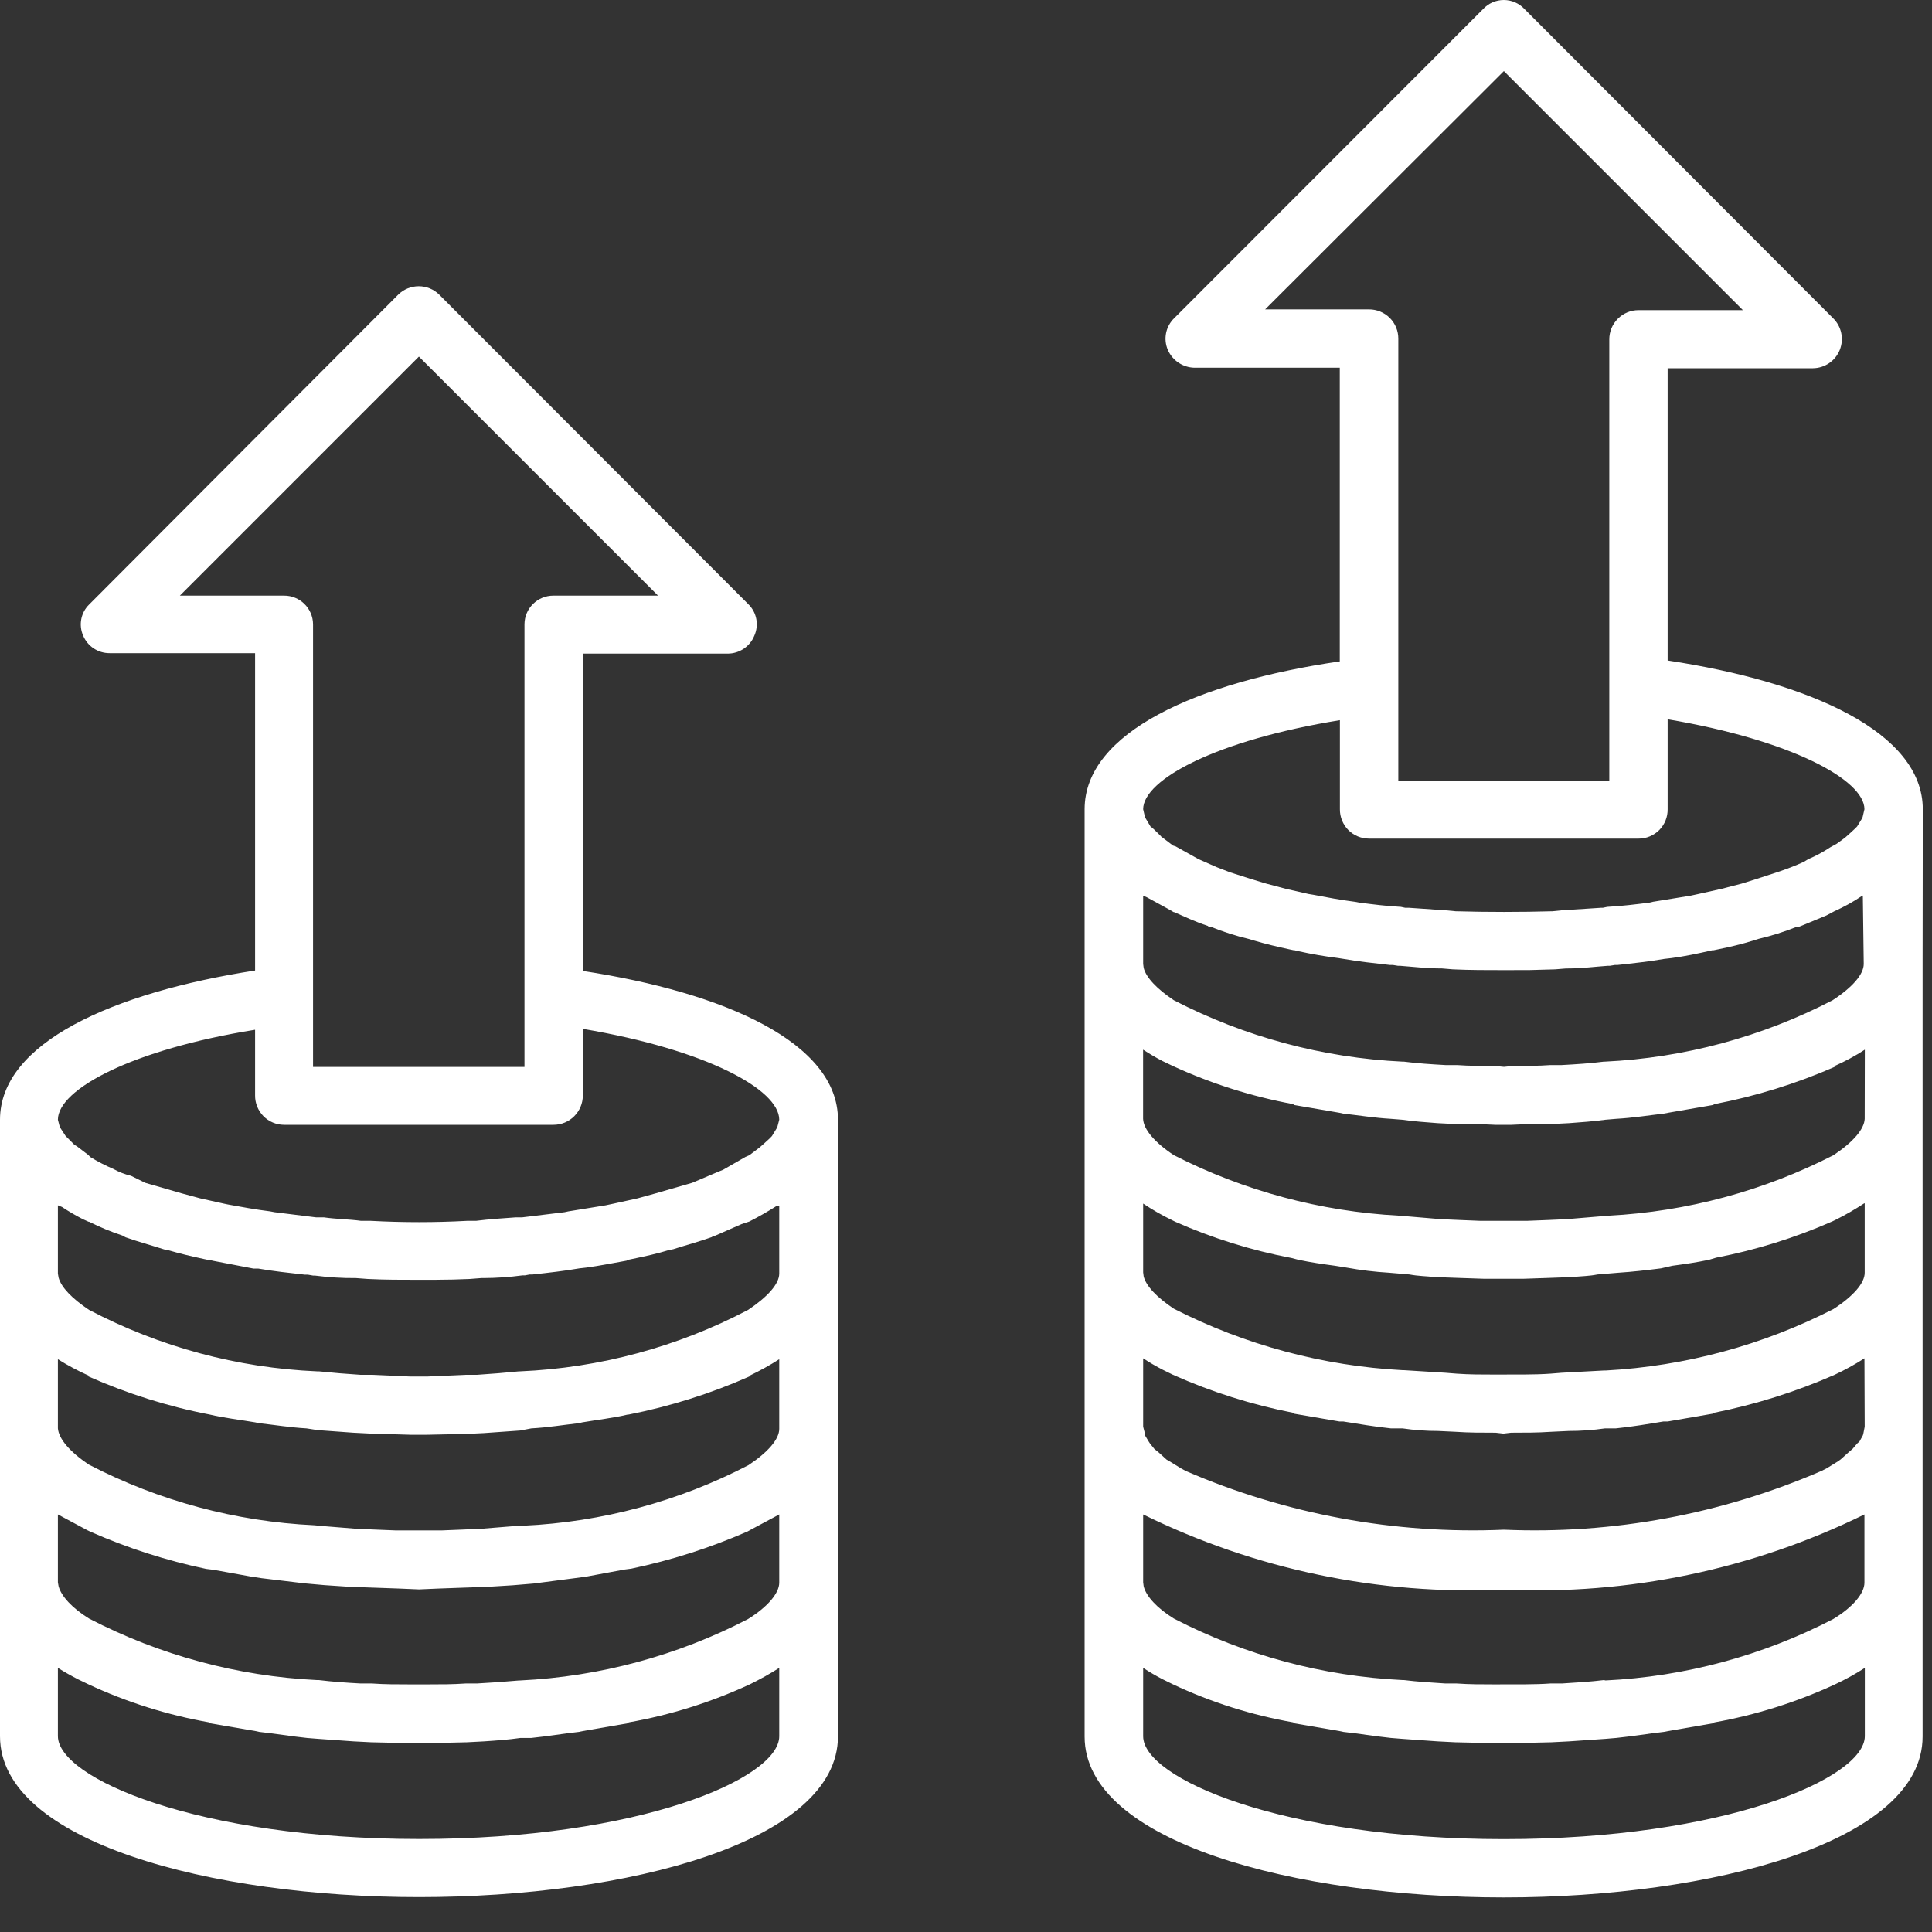 <?xml version="1.0" encoding="UTF-8"?>
<svg width="30px" height="30px" viewBox="0 0 30 30" version="1.1" xmlns="http://www.w3.org/2000/svg" xmlns:xlink="http://www.w3.org/1999/xlink">
    <rect x="0" y="0" width="30" height="30" fill="#333333" stroke="none"/>
    <title>770F541C-1EAB-41B9-8529-F02B5B961A0B</title>
    <g id="Главная" stroke="none" stroke-width="1" fill="none" fill-rule="evenodd">
        <g id="Главная-1920" transform="translate(-1485, -2634)" fill="#FFFFFF" fill-rule="nonzero">
            <g id="Компании-партнеры" transform="translate(345, 2300)">
                <g id="2" transform="translate(630, 54)">
                    <g transform="translate(302, 260)" id="Combined-Shape-9">
                        <g transform="translate(208, 20)">
                            <path d="M23.351,0 C23.473,0 23.59,0.051 23.673,0.141 L23.673,0.141 L28.462,4.939 C28.595,5.067 28.636,5.262 28.568,5.433 C28.5,5.603 28.336,5.716 28.152,5.718 L28.152,5.718 L25.895,5.718 L25.895,10.256 C28.105,10.591 29.857,11.371 29.857,12.566 L29.857,12.566 L29.854,14.969 L29.854,26.966 C29.854,28.604 26.586,29.463 23.349,29.463 C20.112,29.463 16.842,28.604 16.842,26.966 L16.842,26.966 L16.842,12.566 C16.842,11.37 18.596,10.591 20.804,10.27 L20.804,10.27 L20.804,5.71 L18.547,5.71 C18.368,5.706 18.207,5.599 18.135,5.435 C18.061,5.265 18.101,5.067 18.235,4.939 L18.235,4.939 L23.029,0.141 C23.112,0.051 23.228,0 23.351,0 Z M6.183,4.576 C6.36,4.401 6.645,4.401 6.821,4.576 L6.821,4.576 L11.621,9.383 C11.752,9.511 11.788,9.707 11.712,9.874 C11.643,10.041 11.48,10.149 11.3,10.149 L11.3,10.149 L9.05,10.149 L9.05,15.077 C11.253,15.412 13.012,16.192 13.012,17.387 L13.012,17.387 L13.012,26.961 C13.012,28.604 9.743,29.458 6.506,29.458 C3.27,29.458 0,28.598 0,26.961 L0,26.961 L0,17.387 C0,16.192 1.753,15.412 3.961,15.07 L3.961,15.07 L3.961,10.142 L1.702,10.142 C1.521,10.143 1.358,10.034 1.29,9.867 C1.219,9.703 1.256,9.513 1.383,9.388 L1.383,9.388 Z M28.957,25.899 C28.809,25.995 28.654,26.08 28.494,26.155 L28.494,26.155 C27.894,26.432 27.266,26.63 26.621,26.745 L26.621,26.745 L26.601,26.759 L25.902,26.88 L25.835,26.893 C25.6,26.919 25.352,26.961 25.096,26.987 L25.096,26.987 L24.929,27.001 L24.365,27.04 L24.09,27.054 L23.471,27.068 L23.217,27.068 L22.598,27.054 L22.323,27.04 L21.773,27.001 L21.599,26.987 C21.35,26.961 21.102,26.919 20.86,26.893 L20.86,26.893 L20.8,26.88 L20.094,26.759 L20.082,26.745 C19.436,26.632 18.808,26.434 18.215,26.155 L18.215,26.155 L18.056,26.077 C17.951,26.023 17.85,25.964 17.751,25.899 L17.751,25.899 L17.751,26.961 C17.751,27.618 19.927,28.558 23.352,28.558 C26.768,28.558 28.951,27.618 28.957,26.961 L28.957,26.961 Z M12.1,25.899 C11.952,25.993 11.799,26.078 11.642,26.155 L11.642,26.155 C11.04,26.433 10.41,26.631 9.762,26.745 L9.762,26.745 L9.749,26.759 L9.049,26.88 L8.988,26.893 C8.748,26.919 8.506,26.961 8.25,26.987 L8.25,26.987 L8.081,26.987 C7.893,27.014 7.712,27.027 7.517,27.04 L7.517,27.04 L7.249,27.054 L6.63,27.068 L6.383,27.068 L5.765,27.054 L5.49,27.04 L4.94,27.001 L4.766,26.987 C4.517,26.961 4.269,26.919 4.027,26.893 L4.027,26.893 L3.967,26.88 L3.261,26.759 L3.249,26.745 C2.601,26.631 1.971,26.433 1.375,26.155 L1.375,26.155 L1.213,26.077 C1.106,26.022 1.001,25.963 0.899,25.899 L0.899,25.899 L0.899,26.958 C0.899,27.615 3.081,28.556 6.506,28.556 L6.506,28.556 C9.923,28.558 12.1,27.618 12.1,26.961 L12.1,26.961 Z M28.951,23.516 C27.212,24.37 25.286,24.771 23.352,24.684 C21.416,24.772 19.49,24.371 17.751,23.516 L17.751,23.516 L17.751,24.57 L17.759,24.633 C17.797,24.785 17.964,24.97 18.228,25.133 C19.33,25.703 20.541,26.028 21.78,26.088 L21.78,26.088 L21.801,26.088 C22.008,26.114 22.23,26.127 22.444,26.141 L22.444,26.141 L22.619,26.141 C22.814,26.155 23.009,26.155 23.203,26.155 L23.203,26.155 L23.688,26.154 C23.82,26.153 23.951,26.15 24.076,26.141 L24.076,26.141 L24.255,26.141 C24.476,26.127 24.698,26.114 24.907,26.088 L24.907,26.088 L24.929,26.094 C26.163,26.035 27.37,25.709 28.467,25.14 C28.776,24.953 28.951,24.739 28.951,24.576 L28.951,24.576 Z M12.1,23.516 L11.656,23.754 L11.609,23.78 C11.028,24.034 10.423,24.228 9.802,24.358 L9.802,24.358 L9.695,24.372 L9.118,24.479 L8.938,24.504 L8.286,24.589 L7.963,24.616 L7.574,24.64 L7.198,24.653 L6.808,24.667 L6.506,24.68 L6.197,24.667 L5.431,24.64 L5.042,24.614 L4.727,24.586 L4.062,24.506 L3.887,24.479 L3.317,24.376 L3.202,24.362 C2.584,24.232 1.982,24.039 1.404,23.784 L1.404,23.784 L1.35,23.758 L0.899,23.516 L0.899,24.57 L0.91,24.633 C0.952,24.785 1.119,24.97 1.383,25.133 C2.48,25.702 3.687,26.028 4.921,26.088 L4.921,26.088 L4.95,26.088 C5.163,26.114 5.378,26.129 5.599,26.141 L5.599,26.141 L5.774,26.141 C5.969,26.155 6.164,26.155 6.358,26.155 L6.358,26.155 L6.647,26.155 C6.842,26.155 7.036,26.155 7.231,26.141 L7.231,26.141 L7.406,26.141 C7.627,26.129 7.838,26.114 8.063,26.094 L8.063,26.094 L8.078,26.094 C9.312,26.035 10.519,25.709 11.616,25.14 C11.918,24.953 12.1,24.739 12.1,24.576 L12.1,24.576 L12.1,23.516 Z M12.1,21.106 C11.953,21.2 11.8,21.285 11.642,21.36 L11.642,21.36 L11.635,21.374 C11.035,21.64 10.407,21.838 9.762,21.965 L9.762,21.965 L9.749,21.965 C9.521,22.019 9.285,22.045 9.043,22.086 L9.043,22.086 L8.988,22.099 C8.748,22.126 8.506,22.166 8.25,22.18 L8.25,22.18 L8.077,22.213 L7.513,22.253 L7.245,22.266 L6.626,22.279 L6.379,22.279 L5.76,22.261 L5.485,22.247 L4.935,22.207 L4.76,22.18 C4.511,22.166 4.264,22.126 4.022,22.099 L4.022,22.099 L3.961,22.086 C3.719,22.045 3.484,22.019 3.256,21.965 L3.256,21.965 C2.604,21.839 1.976,21.64 1.375,21.374 L1.375,21.374 L1.375,21.36 C1.211,21.287 1.052,21.202 0.899,21.106 L0.899,21.106 L0.899,22.18 C0.913,22.341 1.081,22.543 1.383,22.744 C2.468,23.306 3.661,23.627 4.881,23.684 L4.881,23.684 L5.028,23.698 L5.526,23.738 L5.822,23.751 L6.144,23.764 L6.861,23.764 L7.184,23.751 L7.48,23.738 L7.975,23.698 L8.125,23.691 C9.345,23.635 10.539,23.314 11.623,22.75 C11.925,22.55 12.1,22.348 12.1,22.187 L12.1,22.187 Z M28.951,21.092 C28.802,21.188 28.647,21.273 28.487,21.348 L28.487,21.348 C27.882,21.613 27.256,21.81 26.614,21.938 L26.614,21.938 L26.594,21.952 L25.895,22.073 L25.828,22.073 C25.593,22.112 25.345,22.154 25.09,22.18 L25.09,22.18 L24.922,22.18 C24.735,22.207 24.547,22.22 24.358,22.22 L24.358,22.22 L24.083,22.233 C23.877,22.247 23.673,22.247 23.464,22.247 L23.464,22.247 L23.345,22.261 L23.224,22.247 C23.017,22.247 22.807,22.247 22.605,22.233 L22.605,22.233 L22.33,22.22 C22.146,22.22 21.962,22.207 21.78,22.18 L21.78,22.18 L21.599,22.18 C21.35,22.154 21.102,22.112 20.86,22.073 L20.86,22.073 L20.8,22.073 L20.094,21.952 L20.082,21.938 C19.439,21.813 18.813,21.615 18.215,21.348 L18.215,21.348 L18.056,21.27 C17.951,21.216 17.85,21.157 17.751,21.092 L17.751,21.092 L17.751,22.154 L17.779,22.261 L17.779,22.287 L17.832,22.376 L17.858,22.416 L17.926,22.5 L17.993,22.554 L18.114,22.664 L18.161,22.691 L18.336,22.799 L18.41,22.84 C19.967,23.514 21.657,23.826 23.352,23.753 C25.044,23.826 26.731,23.513 28.285,22.84 L28.285,22.84 L28.366,22.799 L28.541,22.691 L28.581,22.662 L28.702,22.554 L28.769,22.496 L28.837,22.416 L28.875,22.382 L28.927,22.287 L28.934,22.261 L28.955,22.154 Z M0.899,18.716 L0.899,19.776 L0.91,19.84 C0.952,19.991 1.119,20.164 1.383,20.34 C2.478,20.915 3.686,21.241 4.921,21.294 L4.921,21.294 L4.95,21.294 C5.163,21.316 5.378,21.334 5.599,21.348 L5.599,21.348 L5.775,21.348 L6.358,21.374 L6.647,21.374 L7.231,21.348 L7.406,21.348 C7.627,21.334 7.838,21.316 8.063,21.294 L8.063,21.294 L8.078,21.294 C9.313,21.241 10.522,20.915 11.616,20.34 C11.918,20.139 12.1,19.937 12.1,19.776 L12.1,19.776 L12.1,18.723 L12.059,18.726 C11.922,18.813 11.78,18.894 11.635,18.968 L11.635,18.968 L11.514,19.008 L11.118,19.182 L11.085,19.196 L11.072,19.196 L11.051,19.21 C10.867,19.277 10.662,19.331 10.454,19.398 L10.454,19.398 L10.387,19.411 C10.205,19.467 10.017,19.508 9.823,19.548 L9.823,19.548 L9.756,19.562 L9.728,19.576 C9.507,19.615 9.313,19.655 9.104,19.683 L9.104,19.683 L8.997,19.695 C8.761,19.736 8.52,19.763 8.272,19.79 L8.272,19.79 L8.225,19.79 L8.151,19.804 L8.113,19.804 C7.912,19.831 7.709,19.845 7.506,19.846 L7.506,19.846 L7.473,19.846 L7.292,19.86 L7.034,19.869 C6.862,19.873 6.686,19.873 6.506,19.873 C6.237,19.873 5.976,19.873 5.713,19.86 L5.713,19.86 L5.526,19.846 C5.313,19.848 5.1,19.834 4.888,19.807 L4.888,19.807 L4.861,19.807 L4.781,19.793 L4.734,19.793 C4.485,19.765 4.243,19.739 4.008,19.698 L4.008,19.698 L3.934,19.698 L3.31,19.578 L3.256,19.565 L3.238,19.565 L3.171,19.551 C2.975,19.508 2.794,19.467 2.612,19.413 L2.612,19.413 L2.549,19.401 C2.34,19.334 2.139,19.28 1.951,19.213 L1.951,19.213 L1.925,19.199 L1.9,19.185 C1.723,19.127 1.55,19.055 1.383,18.971 L1.383,18.971 L1.375,18.971 L1.286,18.931 C1.175,18.874 1.067,18.811 0.963,18.742 L0.963,18.742 L0.899,18.716 Z M28.951,18.683 C28.808,18.777 28.66,18.863 28.508,18.939 L28.508,18.939 L28.454,18.965 C27.875,19.22 27.269,19.409 26.648,19.529 L26.648,19.529 L26.538,19.562 C26.349,19.602 26.161,19.629 25.967,19.655 L25.967,19.655 L25.792,19.695 C25.571,19.723 25.349,19.749 25.128,19.763 L25.128,19.763 L24.805,19.79 C24.677,19.816 24.553,19.816 24.416,19.83 L24.416,19.83 L24.034,19.844 L23.65,19.857 L23.049,19.857 L22.66,19.844 L22.276,19.83 C22.15,19.816 22.025,19.816 21.887,19.79 L21.887,19.79 L21.572,19.763 C21.349,19.75 21.127,19.723 20.907,19.683 L20.907,19.683 L20.732,19.655 C20.538,19.629 20.35,19.602 20.162,19.562 L20.162,19.562 L20.054,19.534 C19.433,19.416 18.827,19.227 18.249,18.971 L18.249,18.971 L18.195,18.944 C18.041,18.87 17.893,18.784 17.751,18.689 L17.751,18.689 L17.751,19.758 L17.759,19.821 C17.797,19.97 17.964,20.146 18.228,20.322 C19.332,20.885 20.542,21.21 21.78,21.276 L21.78,21.276 L21.801,21.276 L22.444,21.316 L22.619,21.33 C22.814,21.344 23.009,21.344 23.203,21.344 L23.203,21.344 L23.688,21.343 C23.82,21.342 23.951,21.339 24.076,21.33 L24.076,21.33 L24.251,21.316 L24.903,21.281 L24.933,21.281 C26.166,21.214 27.371,20.889 28.471,20.326 C28.78,20.126 28.955,19.923 28.955,19.763 L28.955,19.763 L28.955,18.689 Z M9.05,15.976 L9.05,17.01 C9.05,17.262 8.846,17.466 8.594,17.466 L8.594,17.466 L4.411,17.466 C4.29,17.466 4.175,17.417 4.09,17.331 C4.006,17.244 3.959,17.128 3.961,17.007 L3.961,17.007 L3.961,15.99 C2.042,16.299 0.899,16.916 0.899,17.387 L0.899,17.387 L0.927,17.494 L0.941,17.52 L1.02,17.641 L1.048,17.668 L1.155,17.776 L1.194,17.799 L1.375,17.937 L1.398,17.964 C1.514,18.035 1.635,18.098 1.76,18.151 C1.846,18.199 1.939,18.235 2.035,18.258 L2.035,18.258 L2.256,18.367 L2.578,18.46 L2.813,18.528 L3.109,18.608 L3.477,18.69 L3.545,18.704 C3.754,18.742 3.968,18.782 4.195,18.81 L4.195,18.81 L4.263,18.823 L4.907,18.903 L5.028,18.903 C5.225,18.931 5.412,18.931 5.606,18.957 L5.606,18.957 L5.757,18.957 C6.256,18.984 6.756,18.984 7.255,18.957 L7.255,18.957 L7.392,18.957 C7.597,18.931 7.809,18.917 8.009,18.903 L8.009,18.903 L8.108,18.903 L8.766,18.823 L8.826,18.81 L9.404,18.716 L9.531,18.689 L9.9,18.608 L10.189,18.528 L10.424,18.46 L10.747,18.367 L11.159,18.192 L11.227,18.165 L11.576,17.964 L11.637,17.937 L11.797,17.816 L11.858,17.762 L11.946,17.682 L11.986,17.641 L12.06,17.52 L12.072,17.494 L12.1,17.387 C12.1,16.916 10.964,16.299 9.05,15.976 L9.05,15.976 Z M28.957,16.299 C28.808,16.396 28.65,16.481 28.487,16.553 L28.487,16.553 L28.487,16.567 C27.889,16.828 27.263,17.022 26.621,17.145 L26.621,17.145 L26.601,17.158 L25.902,17.279 L25.835,17.292 C25.6,17.319 25.352,17.359 25.096,17.373 L25.096,17.373 L24.929,17.387 C24.74,17.413 24.553,17.426 24.365,17.44 L24.365,17.44 L24.09,17.454 C23.884,17.454 23.68,17.454 23.471,17.466 L23.471,17.466 L23.215,17.466 C23.009,17.454 22.799,17.454 22.597,17.454 L22.597,17.454 L22.322,17.44 C22.142,17.426 21.953,17.413 21.772,17.387 L21.772,17.387 L21.597,17.373 C21.348,17.359 21.101,17.319 20.859,17.292 L20.859,17.292 L20.798,17.279 L20.093,17.158 L20.081,17.145 C19.436,17.026 18.809,16.827 18.213,16.553 L18.213,16.553 L18.054,16.477 C17.95,16.423 17.848,16.363 17.75,16.299 L17.75,16.299 L17.75,17.373 C17.757,17.534 17.924,17.736 18.227,17.937 C19.314,18.492 20.506,18.812 21.725,18.877 L21.725,18.877 L21.873,18.889 L22.371,18.931 L22.667,18.944 L22.989,18.957 L23.71,18.957 L24.041,18.944 L24.329,18.931 L24.832,18.889 L24.98,18.877 C26.197,18.813 27.386,18.493 28.471,17.937 C28.773,17.736 28.948,17.534 28.955,17.373 L28.955,17.373 L28.955,17.359 Z M6.505,5.537 L2.793,9.249 L4.411,9.249 C4.657,9.248 4.858,9.446 4.861,9.692 L4.861,9.692 L4.861,16.567 L8.144,16.567 L8.144,9.692 C8.146,9.446 8.347,9.248 8.594,9.249 L8.594,9.249 L10.218,9.249 L6.505,5.537 Z M28.926,13.906 L28.9,13.92 C28.769,14.008 28.631,14.084 28.487,14.148 L28.487,14.148 L28.359,14.216 L27.97,14.377 L27.937,14.39 L27.903,14.39 C27.709,14.468 27.51,14.531 27.306,14.579 L27.306,14.579 L27.225,14.605 C27.044,14.661 26.869,14.703 26.675,14.742 L26.675,14.742 L26.608,14.756 L26.587,14.756 C26.352,14.81 26.158,14.85 25.956,14.877 L25.956,14.877 L25.842,14.89 C25.607,14.931 25.365,14.957 25.117,14.984 L25.117,14.984 L25.076,14.984 L24.996,14.997 L24.962,14.997 C24.764,15.011 24.559,15.038 24.351,15.038 L24.351,15.038 L24.321,15.038 L24.146,15.052 L23.753,15.063 L23.753,15.063 L23.354,15.064 C23.085,15.064 22.824,15.064 22.561,15.052 L22.561,15.052 L22.393,15.038 C22.146,15.038 21.937,15.011 21.743,14.997 L21.743,14.997 L21.709,14.997 L21.629,14.984 L21.582,14.984 C21.34,14.957 21.098,14.931 20.863,14.89 L20.863,14.89 L20.782,14.877 C20.572,14.851 20.364,14.815 20.157,14.769 L20.157,14.769 L20.104,14.756 L20.091,14.756 L20.024,14.742 C19.83,14.7 19.656,14.659 19.474,14.605 L19.474,14.605 L19.387,14.579 C19.188,14.532 18.993,14.469 18.803,14.392 L18.803,14.392 L18.77,14.392 L18.756,14.378 C18.554,14.311 18.387,14.231 18.233,14.164 L18.233,14.164 L18.226,14.164 L18.132,14.11 L17.812,13.935 L17.751,13.908 L17.751,14.968 L17.759,15.03 C17.797,15.179 17.964,15.356 18.228,15.532 C19.33,16.101 20.541,16.426 21.78,16.485 L21.78,16.485 L21.801,16.485 C22.008,16.512 22.23,16.526 22.444,16.538 L22.444,16.538 L22.622,16.538 C22.817,16.552 23.012,16.552 23.206,16.552 L23.206,16.552 L23.354,16.566 L23.492,16.552 C23.687,16.552 23.888,16.552 24.076,16.538 L24.076,16.538 L24.251,16.538 C24.472,16.526 24.694,16.512 24.903,16.485 L24.903,16.485 L24.918,16.485 C26.152,16.426 27.359,16.101 28.456,15.532 C28.765,15.331 28.94,15.129 28.94,14.968 L28.94,14.968 L28.926,13.906 Z M25.895,11.169 L25.895,12.566 C25.897,12.686 25.85,12.802 25.766,12.888 C25.681,12.973 25.566,13.022 25.446,13.022 L25.446,13.022 L21.256,13.022 C21.136,13.022 21.021,12.973 20.936,12.888 C20.852,12.802 20.805,12.686 20.806,12.566 L20.806,12.566 L20.806,11.183 C18.892,11.492 17.751,12.104 17.751,12.566 L17.751,12.566 L17.779,12.687 L17.793,12.713 L17.865,12.834 L17.9,12.861 L18.012,12.969 L18.033,12.992 L18.215,13.13 L18.256,13.143 L18.611,13.341 L18.892,13.465 L19.102,13.546 L19.437,13.653 L19.663,13.721 L19.964,13.801 L20.32,13.882 L20.399,13.895 C20.608,13.935 20.816,13.975 21.038,14.003 L21.038,14.003 L21.109,14.016 C21.317,14.043 21.531,14.07 21.753,14.082 L21.753,14.082 L21.82,14.096 L21.878,14.096 L22.455,14.136 L22.604,14.15 C23.093,14.164 23.61,14.164 24.107,14.15 L24.107,14.15 L24.244,14.136 L24.861,14.096 L24.889,14.096 L24.956,14.082 C25.178,14.07 25.399,14.043 25.613,14.016 L25.613,14.016 L25.667,14.003 L26.252,13.908 L26.372,13.882 L26.735,13.801 L27.044,13.721 L27.268,13.651 L27.598,13.543 C27.738,13.497 27.876,13.444 28.01,13.383 L28.01,13.383 L28.078,13.341 C28.197,13.291 28.312,13.229 28.42,13.157 L28.42,13.157 L28.52,13.102 L28.648,13.009 L28.709,12.955 L28.797,12.874 L28.837,12.834 L28.911,12.713 L28.923,12.687 L28.951,12.566 C28.951,12.109 27.809,11.492 25.895,11.169 L25.895,11.169 Z M23.352,1.104 L19.645,4.804 L21.256,4.804 C21.378,4.803 21.494,4.851 21.58,4.936 C21.666,5.022 21.714,5.139 21.713,5.26 L21.713,5.26 L21.713,12.123 L24.989,12.123 L24.989,5.273 C24.988,5.151 25.036,5.035 25.122,4.949 C25.208,4.863 25.324,4.815 25.446,4.816 L25.446,4.816 L27.064,4.816 L23.352,1.104 Z" id="Combined-Shape"></path>
                        </g>
                    </g>
                </g>
            </g>
        </g>
    </g>
</svg>